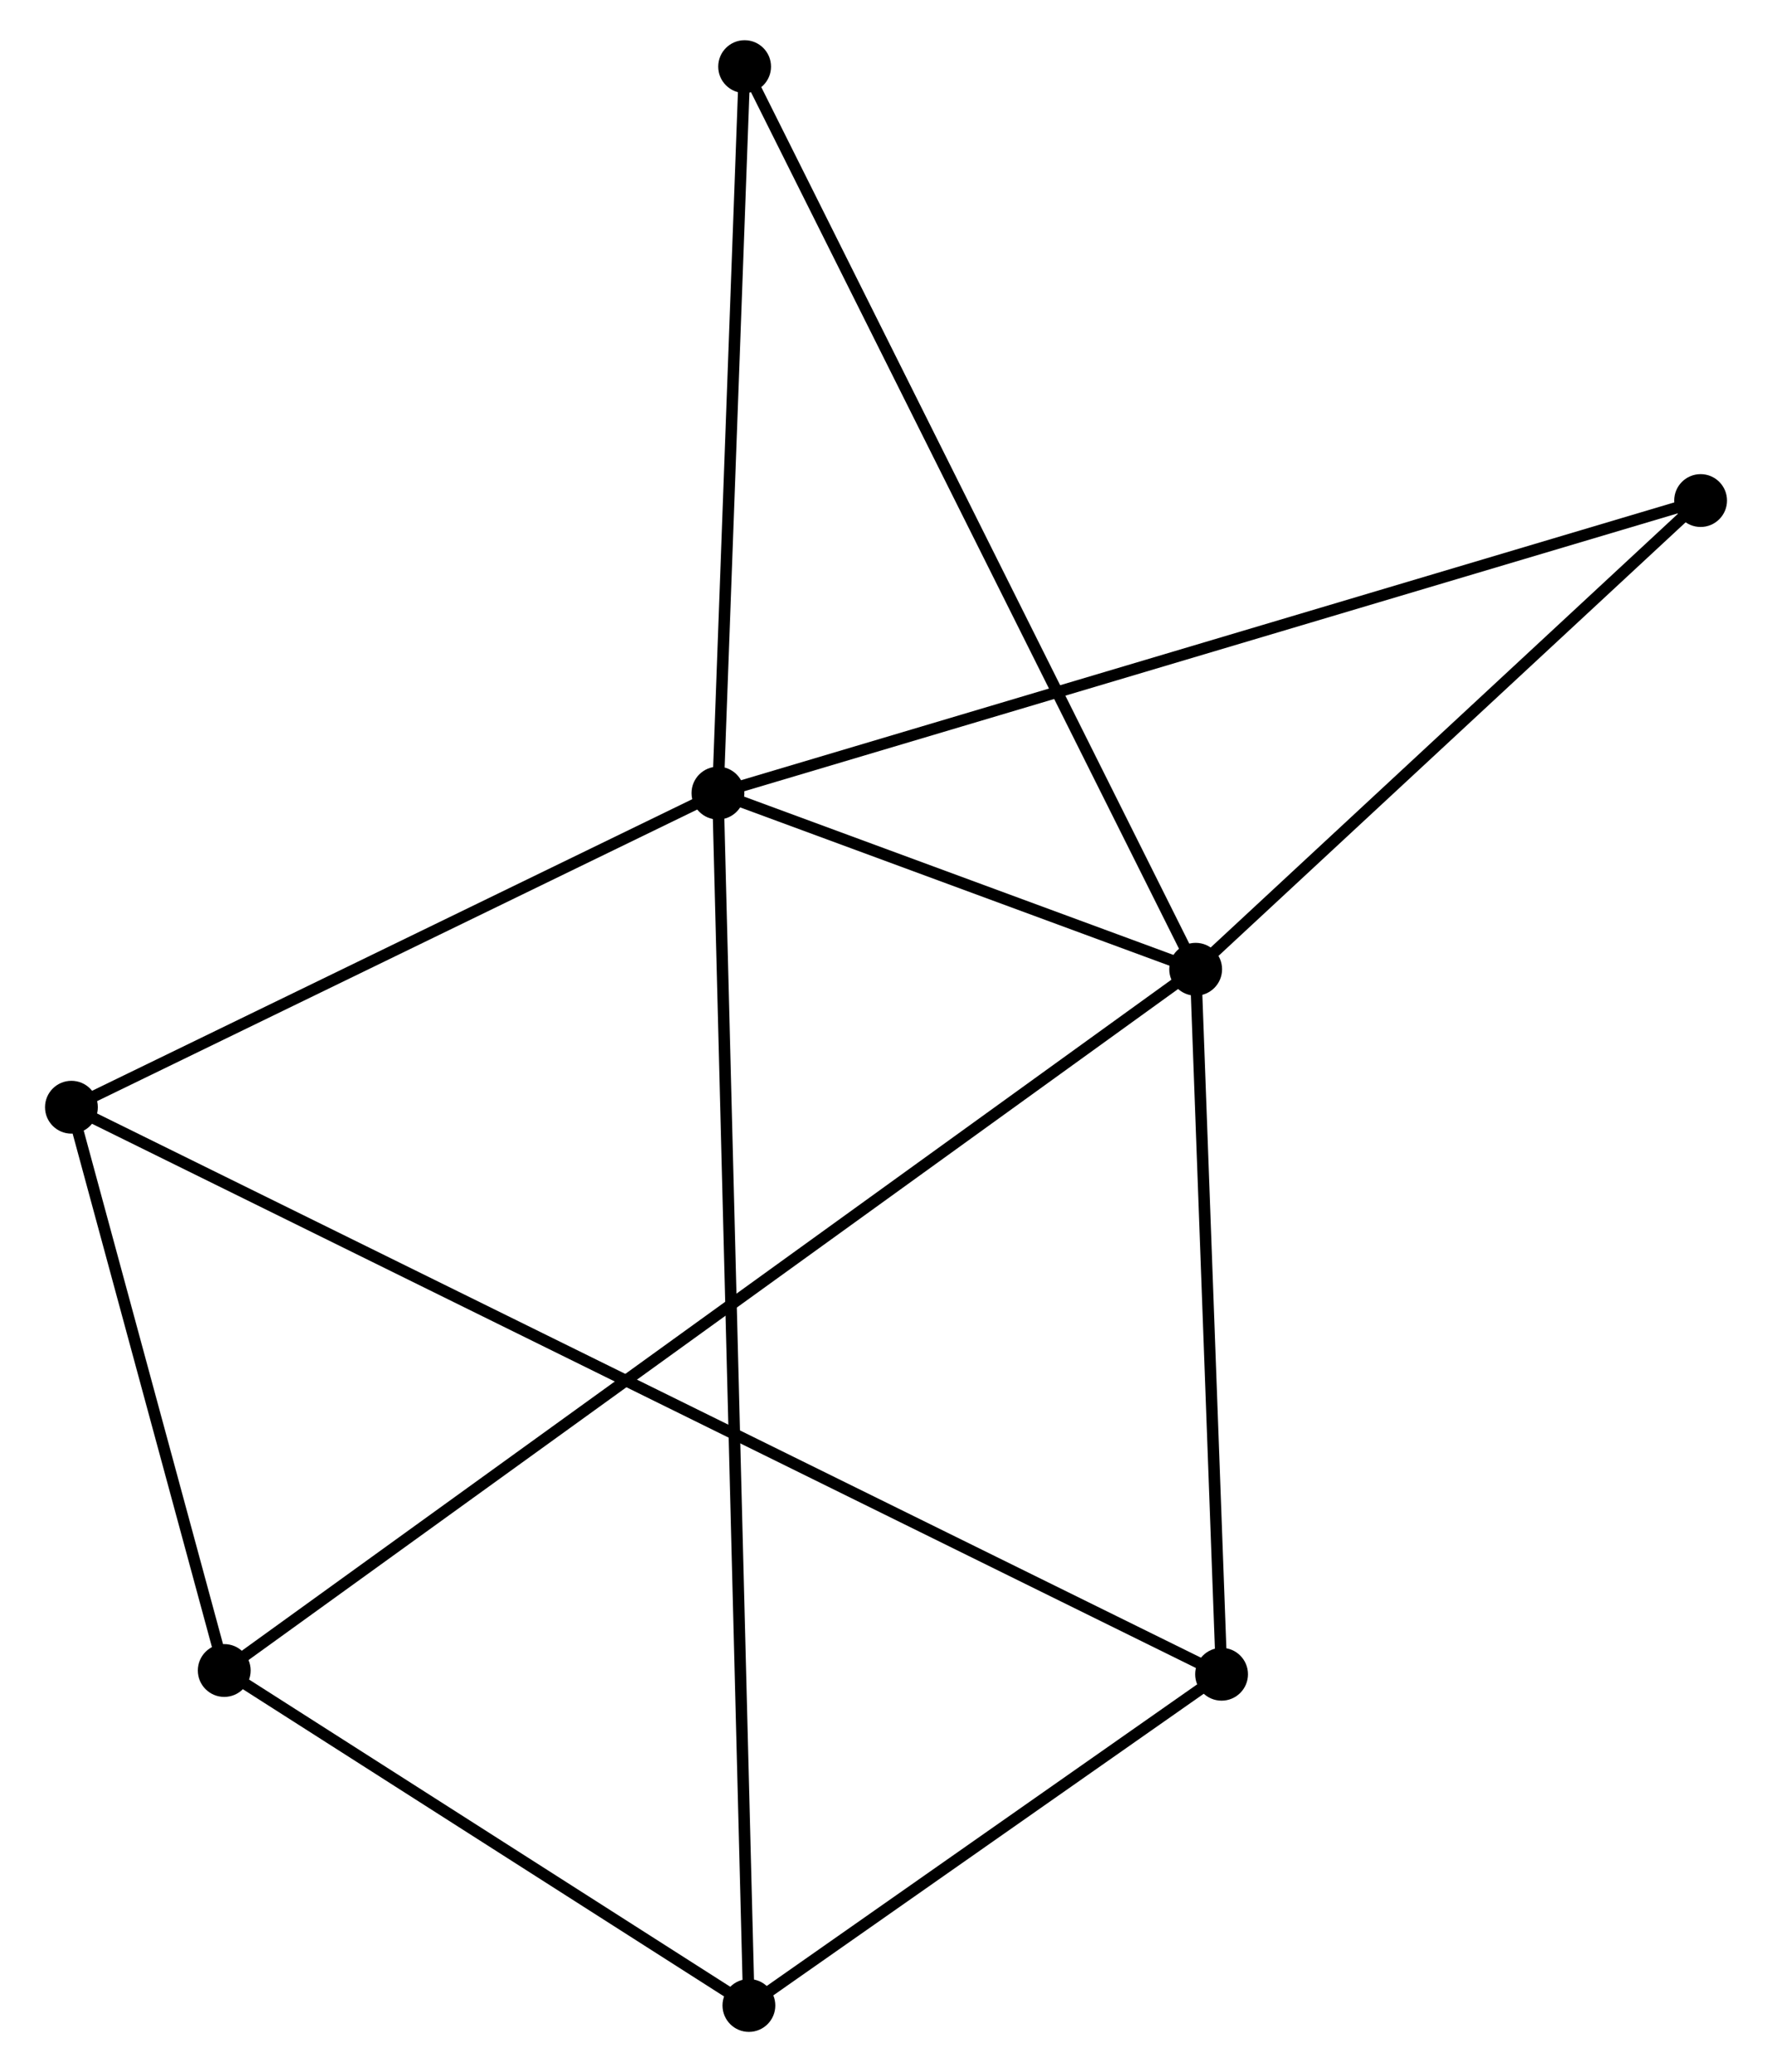 <?xml version="1.0" encoding="UTF-8" standalone="no"?>
<!DOCTYPE svg PUBLIC "-//W3C//DTD SVG 1.1//EN"
 "http://www.w3.org/Graphics/SVG/1.1/DTD/svg11.dtd">
<!-- Generated by graphviz version 2.36.0 (20140111.2315)
 -->
<!-- Title: %3 Pages: 1 -->
<svg width="154pt" height="180pt"
 viewBox="0.00 0.00 153.50 180.40" xmlns="http://www.w3.org/2000/svg" xmlns:xlink="http://www.w3.org/1999/xlink">
<g id="graph0" class="graph" transform="scale(1 1) rotate(0) translate(4 176.404)">
<title>%3</title>
<!-- 0 -->
<g id="node1" class="node"><title>0</title>
<ellipse fill="black" stroke="black" cx="58.112" cy="-107.355" rx="1.8" ry="1.8"/>
</g>
<!-- 1 -->
<g id="node2" class="node"><title>1</title>
<ellipse fill="black" stroke="black" cx="99.722" cy="-92.017" rx="1.8" ry="1.8"/>
</g>
<!-- 0&#45;&#45;1 -->
<g id="edge1" class="edge"><title>0&#45;&#45;1</title>
<path fill="none" stroke="black" d="M59.9,-106.696C66.745,-104.173 91.234,-95.146 97.987,-92.657"/>
</g>
<!-- 2 -->
<g id="node3" class="node"><title>2</title>
<ellipse fill="black" stroke="black" cx="60.809" cy="-1.8" rx="1.8" ry="1.8"/>
</g>
<!-- 0&#45;&#45;2 -->
<g id="edge2" class="edge"><title>0&#45;&#45;2</title>
<path fill="none" stroke="black" d="M58.159,-105.523C58.486,-92.711 60.43,-16.659 60.761,-3.683"/>
</g>
<!-- 3 -->
<g id="node4" class="node"><title>3</title>
<ellipse fill="black" stroke="black" cx="1.8" cy="-80.005" rx="1.8" ry="1.8"/>
</g>
<!-- 0&#45;&#45;3 -->
<g id="edge3" class="edge"><title>0&#45;&#45;3</title>
<path fill="none" stroke="black" d="M56.239,-106.445C47.689,-102.293 12.422,-85.164 3.738,-80.947"/>
</g>
<!-- 6 -->
<g id="node5" class="node"><title>6</title>
<ellipse fill="black" stroke="black" cx="143.703" cy="-132.824" rx="1.8" ry="1.8"/>
</g>
<!-- 0&#45;&#45;6 -->
<g id="edge4" class="edge"><title>0&#45;&#45;6</title>
<path fill="none" stroke="black" d="M59.9,-107.887C71.039,-111.202 130.815,-128.989 141.925,-132.295"/>
</g>
<!-- 7 -->
<g id="node6" class="node"><title>7</title>
<ellipse fill="black" stroke="black" cx="60.436" cy="-170.604" rx="1.8" ry="1.8"/>
</g>
<!-- 0&#45;&#45;7 -->
<g id="edge5" class="edge"><title>0&#45;&#45;7</title>
<path fill="none" stroke="black" d="M58.179,-109.18C58.513,-118.254 59.99,-158.476 60.354,-168.39"/>
</g>
<!-- 1&#45;&#45;6 -->
<g id="edge8" class="edge"><title>1&#45;&#45;6</title>
<path fill="none" stroke="black" d="M101.185,-93.375C107.863,-99.571 135.407,-125.127 142.189,-131.419"/>
</g>
<!-- 1&#45;&#45;7 -->
<g id="edge9" class="edge"><title>1&#45;&#45;7</title>
<path fill="none" stroke="black" d="M98.901,-93.659C93.788,-103.886 66.351,-158.771 61.252,-168.972"/>
</g>
<!-- 4 -->
<g id="node7" class="node"><title>4</title>
<ellipse fill="black" stroke="black" cx="15.11" cy="-30.965" rx="1.8" ry="1.8"/>
</g>
<!-- 1&#45;&#45;4 -->
<g id="edge6" class="edge"><title>1&#45;&#45;4</title>
<path fill="none" stroke="black" d="M98.253,-90.958C87.983,-83.547 27.021,-39.559 16.619,-32.053"/>
</g>
<!-- 5 -->
<g id="node8" class="node"><title>5</title>
<ellipse fill="black" stroke="black" cx="101.979" cy="-30.638" rx="1.8" ry="1.8"/>
</g>
<!-- 1&#45;&#45;5 -->
<g id="edge7" class="edge"><title>1&#45;&#45;5</title>
<path fill="none" stroke="black" d="M99.797,-89.975C100.14,-80.656 101.553,-42.215 101.901,-32.751"/>
</g>
<!-- 2&#45;&#45;4 -->
<g id="edge10" class="edge"><title>2&#45;&#45;4</title>
<path fill="none" stroke="black" d="M59.289,-2.77C52.351,-7.198 23.73,-25.463 16.683,-29.961"/>
</g>
<!-- 2&#45;&#45;5 -->
<g id="edge11" class="edge"><title>2&#45;&#45;5</title>
<path fill="none" stroke="black" d="M62.578,-3.039C69.35,-7.783 93.581,-24.756 100.262,-29.436"/>
</g>
<!-- 3&#45;&#45;4 -->
<g id="edge12" class="edge"><title>3&#45;&#45;4</title>
<path fill="none" stroke="black" d="M2.372,-77.898C4.561,-69.831 12.395,-40.968 14.555,-33.009"/>
</g>
<!-- 3&#45;&#45;5 -->
<g id="edge13" class="edge"><title>3&#45;&#45;5</title>
<path fill="none" stroke="black" d="M3.539,-79.148C15.698,-73.156 87.876,-37.587 100.192,-31.518"/>
</g>
</g>
</svg>
